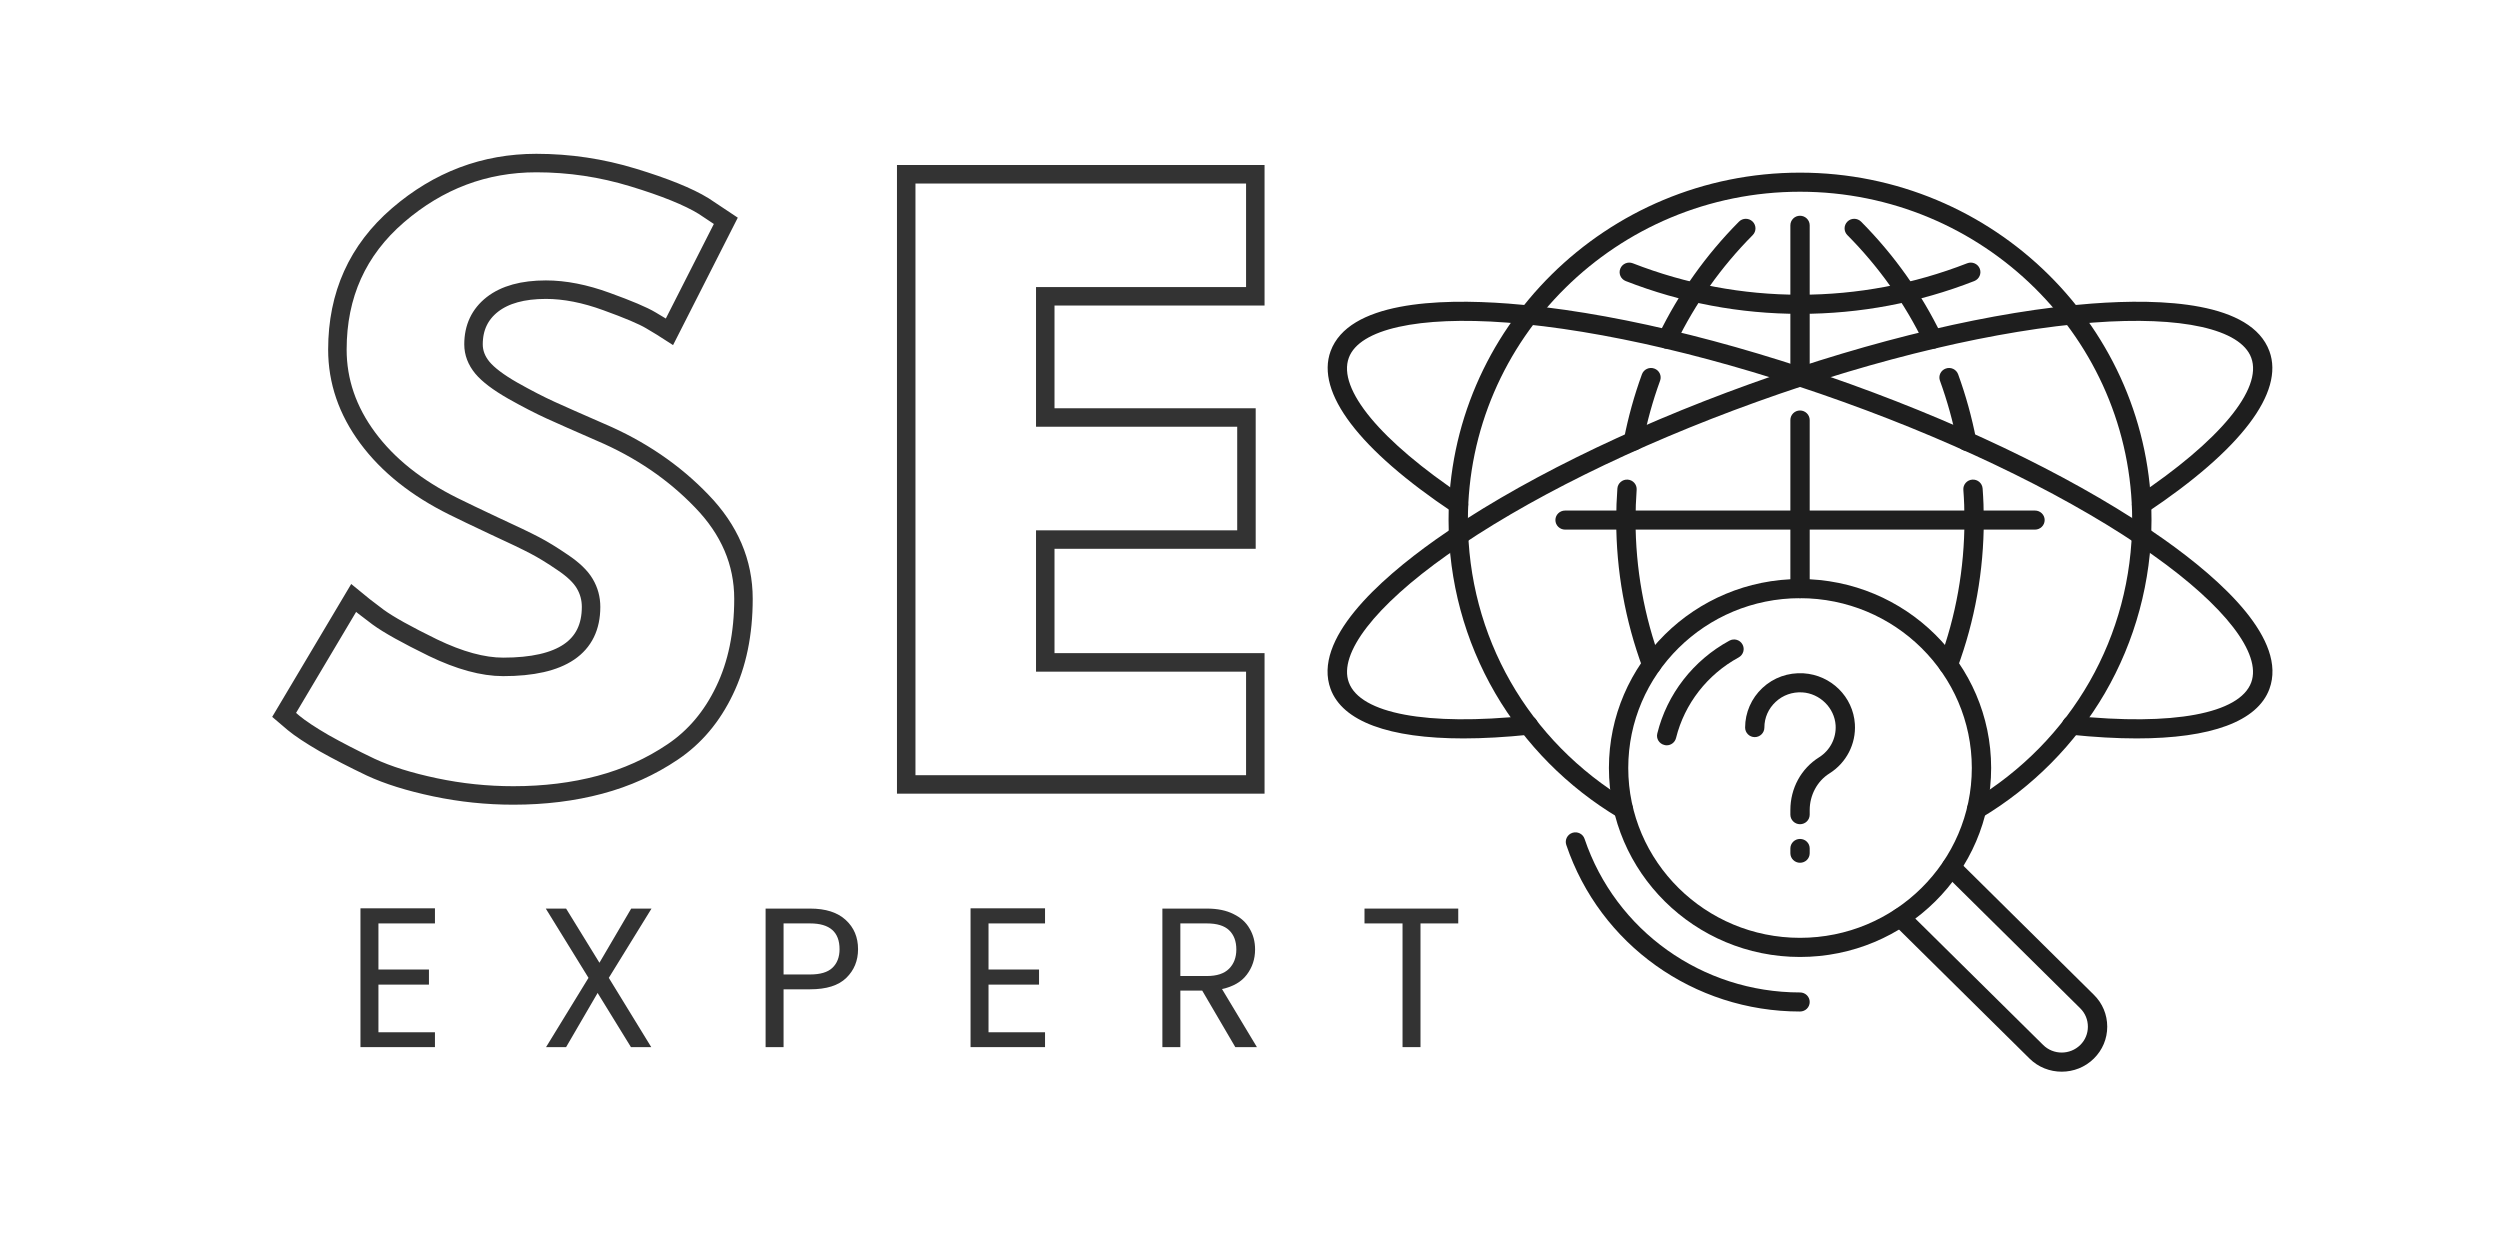 <svg xmlns="http://www.w3.org/2000/svg" xmlns:xlink="http://www.w3.org/1999/xlink" width="200" zoomAndPan="magnify" viewBox="0 0 150 75" height="100" preserveAspectRatio="xMidYMid meet" version="1.0"><defs><g/><clipPath id="7588af4d91"><path d="M 86 10.332 L 130 10.332 L 130 50 L 86 50 Z M 86 10.332 " clip-rule="nonzero"/></clipPath><clipPath id="f76a7652da"><path d="M 113.387 51.461 L 126.523 51.461 L 126.523 64.301 L 113.387 64.301 Z M 113.387 51.461 " clip-rule="nonzero"/></clipPath></defs><rect x="-15" width="180" fill="#ffffff" y="-7.5" height="90" fill-opacity="1"/><rect x="-15" width="180" fill="#ffffff" y="-7.5" height="90" fill-opacity="1"/><path fill="#1e1e1e" d="M 108 35.891 C 107.68 35.891 107.422 35.633 107.422 35.316 L 107.422 31.203 C 107.422 30.887 107.68 30.633 108 30.633 C 108.32 30.633 108.582 30.887 108.582 31.203 L 108.582 35.316 C 108.582 35.633 108.32 35.891 108 35.891 " fill-opacity="1" fill-rule="nonzero"/><path fill="#1e1e1e" d="M 108 23.184 C 107.68 23.184 107.422 22.926 107.422 22.609 L 107.422 13.52 C 107.422 13.203 107.68 12.945 108 12.945 C 108.32 12.945 108.582 13.203 108.582 13.52 L 108.582 22.609 C 108.582 22.926 108.32 23.184 108 23.184 " fill-opacity="1" fill-rule="nonzero"/><path fill="#1e1e1e" d="M 108 31.777 C 107.68 31.777 107.422 31.52 107.422 31.203 L 107.422 25.203 C 107.422 24.887 107.68 24.629 108 24.629 C 108.32 24.629 108.582 24.887 108.582 25.203 L 108.582 31.203 C 108.582 31.52 108.32 31.777 108 31.777 " fill-opacity="1" fill-rule="nonzero"/><path fill="#1e1e1e" d="M 115.973 20.926 C 115.754 20.926 115.547 20.809 115.449 20.602 C 114.285 18.199 112.734 16.012 110.84 14.105 C 110.617 13.879 110.621 13.516 110.848 13.293 C 111.074 13.07 111.441 13.074 111.668 13.301 C 113.652 15.301 115.277 17.59 116.492 20.105 C 116.633 20.391 116.512 20.734 116.223 20.871 C 116.141 20.91 116.055 20.926 115.973 20.926 " fill-opacity="1" fill-rule="nonzero"/><path fill="#1e1e1e" d="M 118 27.051 C 117.727 27.051 117.484 26.859 117.43 26.582 C 117.188 25.312 116.836 24.055 116.398 22.844 C 116.289 22.547 116.445 22.219 116.746 22.113 C 117.047 22.004 117.379 22.16 117.488 22.457 C 117.949 23.723 118.312 25.039 118.57 26.371 C 118.629 26.68 118.422 26.98 118.109 27.039 C 118.07 27.047 118.035 27.051 118 27.051 " fill-opacity="1" fill-rule="nonzero"/><path fill="#1e1e1e" d="M 116.898 40.449 C 116.832 40.449 116.766 40.438 116.699 40.414 C 116.398 40.305 116.246 39.973 116.355 39.676 C 117.359 36.965 117.867 34.113 117.867 31.203 C 117.867 30.602 117.848 29.992 117.801 29.391 C 117.777 29.074 118.02 28.801 118.336 28.777 C 118.656 28.754 118.934 28.992 118.957 29.309 C 119.004 29.934 119.027 30.574 119.027 31.203 C 119.027 34.246 118.496 37.23 117.445 40.07 C 117.359 40.305 117.137 40.449 116.898 40.449 " fill-opacity="1" fill-rule="nonzero"/><path fill="#1e1e1e" d="M 100.031 20.926 C 99.945 20.926 99.863 20.91 99.781 20.871 C 99.492 20.734 99.371 20.391 99.508 20.105 C 100.727 17.59 102.352 15.301 104.336 13.301 C 104.559 13.074 104.926 13.07 105.156 13.293 C 105.383 13.516 105.387 13.879 105.164 14.105 C 103.27 16.012 101.719 18.199 100.555 20.602 C 100.453 20.809 100.246 20.926 100.031 20.926 " fill-opacity="1" fill-rule="nonzero"/><path fill="#1e1e1e" d="M 98.004 27.043 C 97.969 27.043 97.934 27.039 97.895 27.031 C 97.582 26.973 97.375 26.672 97.434 26.359 C 97.691 25.035 98.055 23.723 98.516 22.457 C 98.625 22.16 98.957 22.004 99.258 22.113 C 99.559 22.219 99.715 22.547 99.605 22.844 C 99.164 24.055 98.816 25.309 98.574 26.574 C 98.523 26.852 98.277 27.043 98.004 27.043 " fill-opacity="1" fill-rule="nonzero"/><path fill="#1e1e1e" d="M 99.105 40.449 C 98.867 40.449 98.645 40.305 98.559 40.074 C 97.508 37.23 96.973 34.25 96.973 31.203 C 96.973 30.574 96.996 29.934 97.043 29.309 C 97.066 28.992 97.348 28.754 97.664 28.777 C 97.984 28.801 98.223 29.074 98.199 29.391 C 98.156 29.992 98.133 30.602 98.133 31.203 C 98.133 34.113 98.645 36.965 99.648 39.68 C 99.758 39.977 99.602 40.305 99.301 40.414 C 99.234 40.438 99.168 40.449 99.105 40.449 " fill-opacity="1" fill-rule="nonzero"/><path fill="#1e1e1e" d="M 108 18.832 C 104.402 18.832 100.887 18.168 97.543 16.863 C 97.246 16.746 97.098 16.414 97.219 16.117 C 97.336 15.824 97.672 15.68 97.969 15.797 C 101.176 17.047 104.551 17.684 108 17.684 C 111.449 17.684 114.824 17.047 118.031 15.797 C 118.328 15.68 118.668 15.824 118.785 16.117 C 118.902 16.414 118.754 16.746 118.457 16.863 C 115.117 18.168 111.598 18.832 108 18.832 " fill-opacity="1" fill-rule="nonzero"/><g clip-path="url(#7588af4d91)"><path fill="#1e1e1e" d="M 97.406 49.141 C 97.305 49.141 97.199 49.113 97.105 49.055 C 94.055 47.234 91.5 44.656 89.719 41.602 C 87.883 38.453 86.914 34.859 86.914 31.203 C 86.914 19.711 96.375 10.359 108 10.359 C 119.629 10.359 129.09 19.711 129.09 31.203 C 129.09 34.859 128.117 38.453 126.285 41.602 C 124.504 44.652 121.949 47.23 118.898 49.055 C 118.625 49.219 118.27 49.133 118.102 48.863 C 117.938 48.59 118.023 48.238 118.297 48.074 C 124.328 44.469 127.93 38.164 127.93 31.203 C 127.93 20.34 118.988 11.504 108 11.504 C 97.012 11.504 88.074 20.34 88.074 31.203 C 88.074 38.164 91.676 44.473 97.707 48.074 C 97.98 48.238 98.066 48.59 97.902 48.863 C 97.793 49.043 97.602 49.141 97.406 49.141 " fill-opacity="1" fill-rule="nonzero"/></g><path fill="#1e1e1e" d="M 122.098 31.777 L 93.906 31.777 C 93.586 31.777 93.324 31.52 93.324 31.203 C 93.324 30.887 93.586 30.633 93.906 30.633 L 122.098 30.633 C 122.418 30.633 122.68 30.887 122.68 31.203 C 122.68 31.52 122.418 31.777 122.098 31.777 " fill-opacity="1" fill-rule="nonzero"/><path fill="#1e1e1e" d="M 87.805 44.305 C 83.336 44.305 80.555 43.285 79.836 41.34 C 78.754 38.391 82.672 34.836 86.148 32.371 C 90.875 29.027 97.57 25.711 104.996 23.039 C 112.418 20.367 119.703 18.652 125.5 18.215 C 129.766 17.891 135.078 18.121 136.164 21.07 C 137.074 23.543 134.465 26.98 128.816 30.75 C 128.551 30.926 128.191 30.859 128.012 30.594 C 127.832 30.332 127.902 29.977 128.168 29.801 C 133.184 26.453 135.766 23.336 135.074 21.465 C 134.441 19.742 130.895 18.953 125.59 19.355 C 119.895 19.789 112.719 21.48 105.391 24.117 C 98.062 26.754 91.469 30.016 86.824 33.305 C 82.496 36.367 80.293 39.223 80.93 40.945 C 81.617 42.82 85.621 43.566 91.641 42.941 C 91.957 42.91 92.242 43.137 92.277 43.453 C 92.312 43.766 92.078 44.051 91.762 44.082 C 90.324 44.23 89.004 44.305 87.805 44.305 " fill-opacity="1" fill-rule="nonzero"/><path fill="#1e1e1e" d="M 128.199 44.305 C 127 44.305 125.68 44.23 124.242 44.082 C 123.922 44.051 123.691 43.766 123.727 43.453 C 123.758 43.137 124.043 42.91 124.363 42.941 C 130.379 43.566 134.383 42.82 135.074 40.945 C 135.707 39.223 133.504 36.367 129.18 33.305 C 124.535 30.016 117.941 26.754 110.609 24.117 C 103.281 21.48 96.109 19.789 90.414 19.355 C 85.109 18.953 81.562 19.742 80.93 21.465 C 80.238 23.336 82.82 26.453 87.836 29.801 C 88.102 29.977 88.172 30.332 87.992 30.594 C 87.812 30.859 87.453 30.926 87.188 30.75 C 81.539 26.98 78.93 23.543 79.836 21.07 C 80.922 18.121 86.234 17.891 90.504 18.215 C 96.301 18.652 103.582 20.367 111.008 23.039 C 118.434 25.711 125.125 29.027 129.852 32.371 C 133.332 34.836 137.25 38.391 136.164 41.34 C 135.445 43.285 132.664 44.305 128.199 44.305 " fill-opacity="1" fill-rule="nonzero"/><g clip-path="url(#f76a7652da)"><path fill="#1e1e1e" d="M 123.703 64.301 C 123 64.301 122.301 64.039 121.77 63.512 L 113.617 55.453 C 113.391 55.227 113.391 54.867 113.617 54.641 C 113.844 54.418 114.211 54.418 114.438 54.641 L 122.59 62.699 C 123.203 63.305 124.199 63.305 124.816 62.699 C 125.113 62.406 125.273 62.016 125.273 61.602 C 125.273 61.184 125.113 60.793 124.816 60.5 L 116.664 52.441 C 116.438 52.219 116.438 51.855 116.664 51.629 C 116.887 51.406 117.258 51.406 117.484 51.629 L 125.633 59.688 C 126.152 60.199 126.434 60.879 126.434 61.602 C 126.434 62.32 126.152 63 125.633 63.512 C 125.102 64.039 124.402 64.301 123.703 64.301 " fill-opacity="1" fill-rule="nonzero"/></g><path fill="#1e1e1e" d="M 108 60.691 C 101.633 60.691 95.996 56.676 93.977 50.695 C 93.875 50.395 94.039 50.07 94.344 49.969 C 94.645 49.871 94.977 50.031 95.074 50.332 C 96.938 55.844 102.133 59.547 108 59.547 C 108.324 59.547 108.582 59.801 108.582 60.117 C 108.582 60.438 108.324 60.691 108 60.691 " fill-opacity="1" fill-rule="nonzero"/><path fill="#1e1e1e" d="M 108 35.891 C 102.316 35.891 97.695 40.461 97.695 46.078 C 97.695 51.699 102.316 56.27 108 56.27 C 113.688 56.27 118.309 51.699 118.309 46.078 C 118.309 40.461 113.688 35.891 108 35.891 Z M 108 57.418 C 101.68 57.418 96.535 52.332 96.535 46.078 C 96.535 39.828 101.68 34.742 108 34.742 C 114.324 34.742 119.469 39.828 119.469 46.078 C 119.469 52.332 114.324 57.418 108 57.418 " fill-opacity="1" fill-rule="nonzero"/><path fill="#1e1e1e" d="M 100 44.719 C 99.953 44.719 99.906 44.711 99.863 44.699 C 99.551 44.625 99.359 44.316 99.438 44.008 C 100.02 41.648 101.598 39.617 103.762 38.441 C 104.043 38.285 104.395 38.387 104.547 38.664 C 104.703 38.941 104.602 39.289 104.32 39.445 C 102.441 40.469 101.07 42.23 100.562 44.281 C 100.496 44.543 100.262 44.719 100 44.719 " fill-opacity="1" fill-rule="nonzero"/><path fill="#1e1e1e" d="M 108 49.453 C 107.684 49.453 107.422 49.195 107.422 48.879 L 107.422 48.605 C 107.422 47.297 108.066 46.113 109.145 45.438 C 109.805 45.023 110.184 44.289 110.137 43.516 C 110.07 42.473 109.195 41.609 108.141 41.543 C 107.539 41.508 106.973 41.707 106.539 42.113 C 106.105 42.516 105.863 43.062 105.863 43.652 C 105.863 43.969 105.605 44.227 105.285 44.227 C 104.965 44.227 104.707 43.969 104.707 43.652 C 104.707 42.758 105.086 41.891 105.746 41.277 C 106.414 40.652 107.293 40.344 108.211 40.398 C 109.863 40.5 111.191 41.809 111.293 43.445 C 111.367 44.633 110.781 45.77 109.766 46.406 C 109.035 46.863 108.582 47.707 108.582 48.605 L 108.582 48.879 C 108.582 49.195 108.324 49.453 108 49.453 " fill-opacity="1" fill-rule="nonzero"/><path fill="#1e1e1e" d="M 108 51.766 C 107.684 51.766 107.422 51.512 107.422 51.195 L 107.422 50.906 C 107.422 50.59 107.684 50.336 108 50.336 C 108.324 50.336 108.582 50.59 108.582 50.906 L 108.582 51.195 C 108.582 51.512 108.324 51.766 108 51.766 " fill-opacity="1" fill-rule="nonzero"/><path stroke-linecap="butt" transform="matrix(0.454, 0, 0, 0.454, 15.978, 4.39)" fill="none" stroke-linejoin="miter" d="M 35.691 11.88 C 40.054 11.88 44.315 12.517 48.481 13.791 C 52.664 15.064 55.771 16.321 57.794 17.561 L 60.729 19.514 L 53.284 34.172 C 52.69 33.785 51.872 33.286 50.822 32.666 C 49.789 32.047 47.835 31.22 44.978 30.187 C 42.112 29.137 39.435 28.612 36.956 28.612 C 33.9 28.612 31.542 29.266 29.872 30.566 C 28.211 31.874 27.385 33.63 27.385 35.842 C 27.385 36.953 27.781 37.985 28.555 38.924 C 29.338 39.862 30.673 40.869 32.566 41.953 C 34.46 43.021 36.121 43.873 37.55 44.527 C 38.987 45.181 41.199 46.162 44.186 47.462 C 49.402 49.691 53.852 52.712 57.527 56.534 C 61.22 60.338 63.062 64.651 63.062 69.471 C 63.062 74.093 62.227 78.138 60.557 81.59 C 58.904 85.041 56.623 87.744 53.705 89.706 C 50.813 91.66 47.612 93.106 44.091 94.044 C 40.579 94.982 36.766 95.456 32.661 95.456 C 29.141 95.456 25.689 95.094 22.306 94.38 C 18.915 93.665 16.075 92.779 13.785 91.712 C 11.513 90.627 9.456 89.568 7.623 88.536 C 5.815 87.485 4.481 86.599 3.62 85.885 L 2.355 84.809 L 11.539 69.367 C 12.322 70.021 13.398 70.856 14.766 71.881 C 16.126 72.879 18.554 74.23 22.04 75.935 C 25.543 77.622 28.624 78.465 31.301 78.465 C 39.047 78.465 42.921 75.823 42.921 70.538 C 42.921 69.428 42.645 68.403 42.086 67.465 C 41.535 66.527 40.554 65.589 39.151 64.651 C 37.756 63.695 36.508 62.938 35.432 62.378 C 34.365 61.819 32.609 60.975 30.156 59.848 C 27.72 58.703 25.913 57.834 24.734 57.248 C 19.853 54.83 16.075 51.817 13.398 48.202 C 10.73 44.596 9.396 40.705 9.396 36.531 C 9.396 29.292 12.064 23.379 17.409 18.774 C 22.754 14.178 28.848 11.88 35.691 11.88 Z M 130.706 13.36 L 130.706 29.49 L 102.947 29.49 L 102.947 45.508 L 129.535 45.508 L 129.535 61.638 L 102.947 61.638 L 102.947 77.871 L 130.706 77.871 L 130.706 94.001 L 84.571 94.001 L 84.571 13.36 Z M 130.706 13.36 " stroke="#333333" stroke-width="2.444" stroke-opacity="1" stroke-miterlimit="4"/><g fill="#333333" fill-opacity="1"><g transform="translate(20.706, 62.827)"><g><path d="M 2 -7.422 L 2 -4.656 L 5.031 -4.656 L 5.031 -3.75 L 2 -3.75 L 2 -0.891 L 5.391 -0.891 L 5.391 0 L 0.922 0 L 0.922 -8.328 L 5.391 -8.328 L 5.391 -7.422 Z M 2 -7.422 "/></g></g></g><g fill="#333333" fill-opacity="1"><g transform="translate(32.216, 62.827)"><g><path d="M 4.312 -4.156 L 6.859 0 L 5.641 0 L 3.641 -3.25 L 1.75 0 L 0.547 0 L 3.094 -4.156 L 0.531 -8.312 L 1.75 -8.312 L 3.75 -5.062 L 5.656 -8.312 L 6.875 -8.312 Z M 4.312 -4.156 "/></g></g></g><g fill="#333333" fill-opacity="1"><g transform="translate(45.014, 62.827)"><g><path d="M 6.469 -5.875 C 6.469 -5.188 6.234 -4.613 5.766 -4.156 C 5.297 -3.695 4.57 -3.469 3.594 -3.469 L 2 -3.469 L 2 0 L 0.922 0 L 0.922 -8.312 L 3.594 -8.312 C 4.531 -8.312 5.242 -8.082 5.734 -7.625 C 6.223 -7.176 6.469 -6.594 6.469 -5.875 Z M 3.594 -4.359 C 4.195 -4.359 4.641 -4.488 4.922 -4.75 C 5.211 -5.02 5.359 -5.395 5.359 -5.875 C 5.359 -6.906 4.77 -7.422 3.594 -7.422 L 2 -7.422 L 2 -4.359 Z M 3.594 -4.359 "/></g></g></g><g fill="#333333" fill-opacity="1"><g transform="translate(57.311, 62.827)"><g><path d="M 2 -7.422 L 2 -4.656 L 5.031 -4.656 L 5.031 -3.75 L 2 -3.75 L 2 -0.891 L 5.391 -0.891 L 5.391 0 L 0.922 0 L 0.922 -8.328 L 5.391 -8.328 L 5.391 -7.422 Z M 2 -7.422 "/></g></g></g><g fill="#333333" fill-opacity="1"><g transform="translate(68.821, 62.827)"><g><path d="M 5.297 0 L 3.312 -3.391 L 2 -3.391 L 2 0 L 0.922 0 L 0.922 -8.312 L 3.594 -8.312 C 4.227 -8.312 4.758 -8.203 5.188 -7.984 C 5.625 -7.773 5.945 -7.484 6.156 -7.109 C 6.375 -6.742 6.484 -6.328 6.484 -5.859 C 6.484 -5.285 6.316 -4.781 5.984 -4.344 C 5.66 -3.914 5.164 -3.629 4.5 -3.484 L 6.594 0 Z M 2 -4.266 L 3.594 -4.266 C 4.188 -4.266 4.629 -4.41 4.922 -4.703 C 5.211 -4.992 5.359 -5.379 5.359 -5.859 C 5.359 -6.359 5.211 -6.742 4.922 -7.016 C 4.641 -7.285 4.195 -7.422 3.594 -7.422 L 2 -7.422 Z M 2 -4.266 "/></g></g></g><g fill="#333333" fill-opacity="1"><g transform="translate(81.464, 62.827)"><g><path d="M 6.031 -8.312 L 6.031 -7.422 L 3.766 -7.422 L 3.766 0 L 2.688 0 L 2.688 -7.422 L 0.406 -7.422 L 0.406 -8.312 Z M 6.031 -8.312 "/></g></g></g></svg>